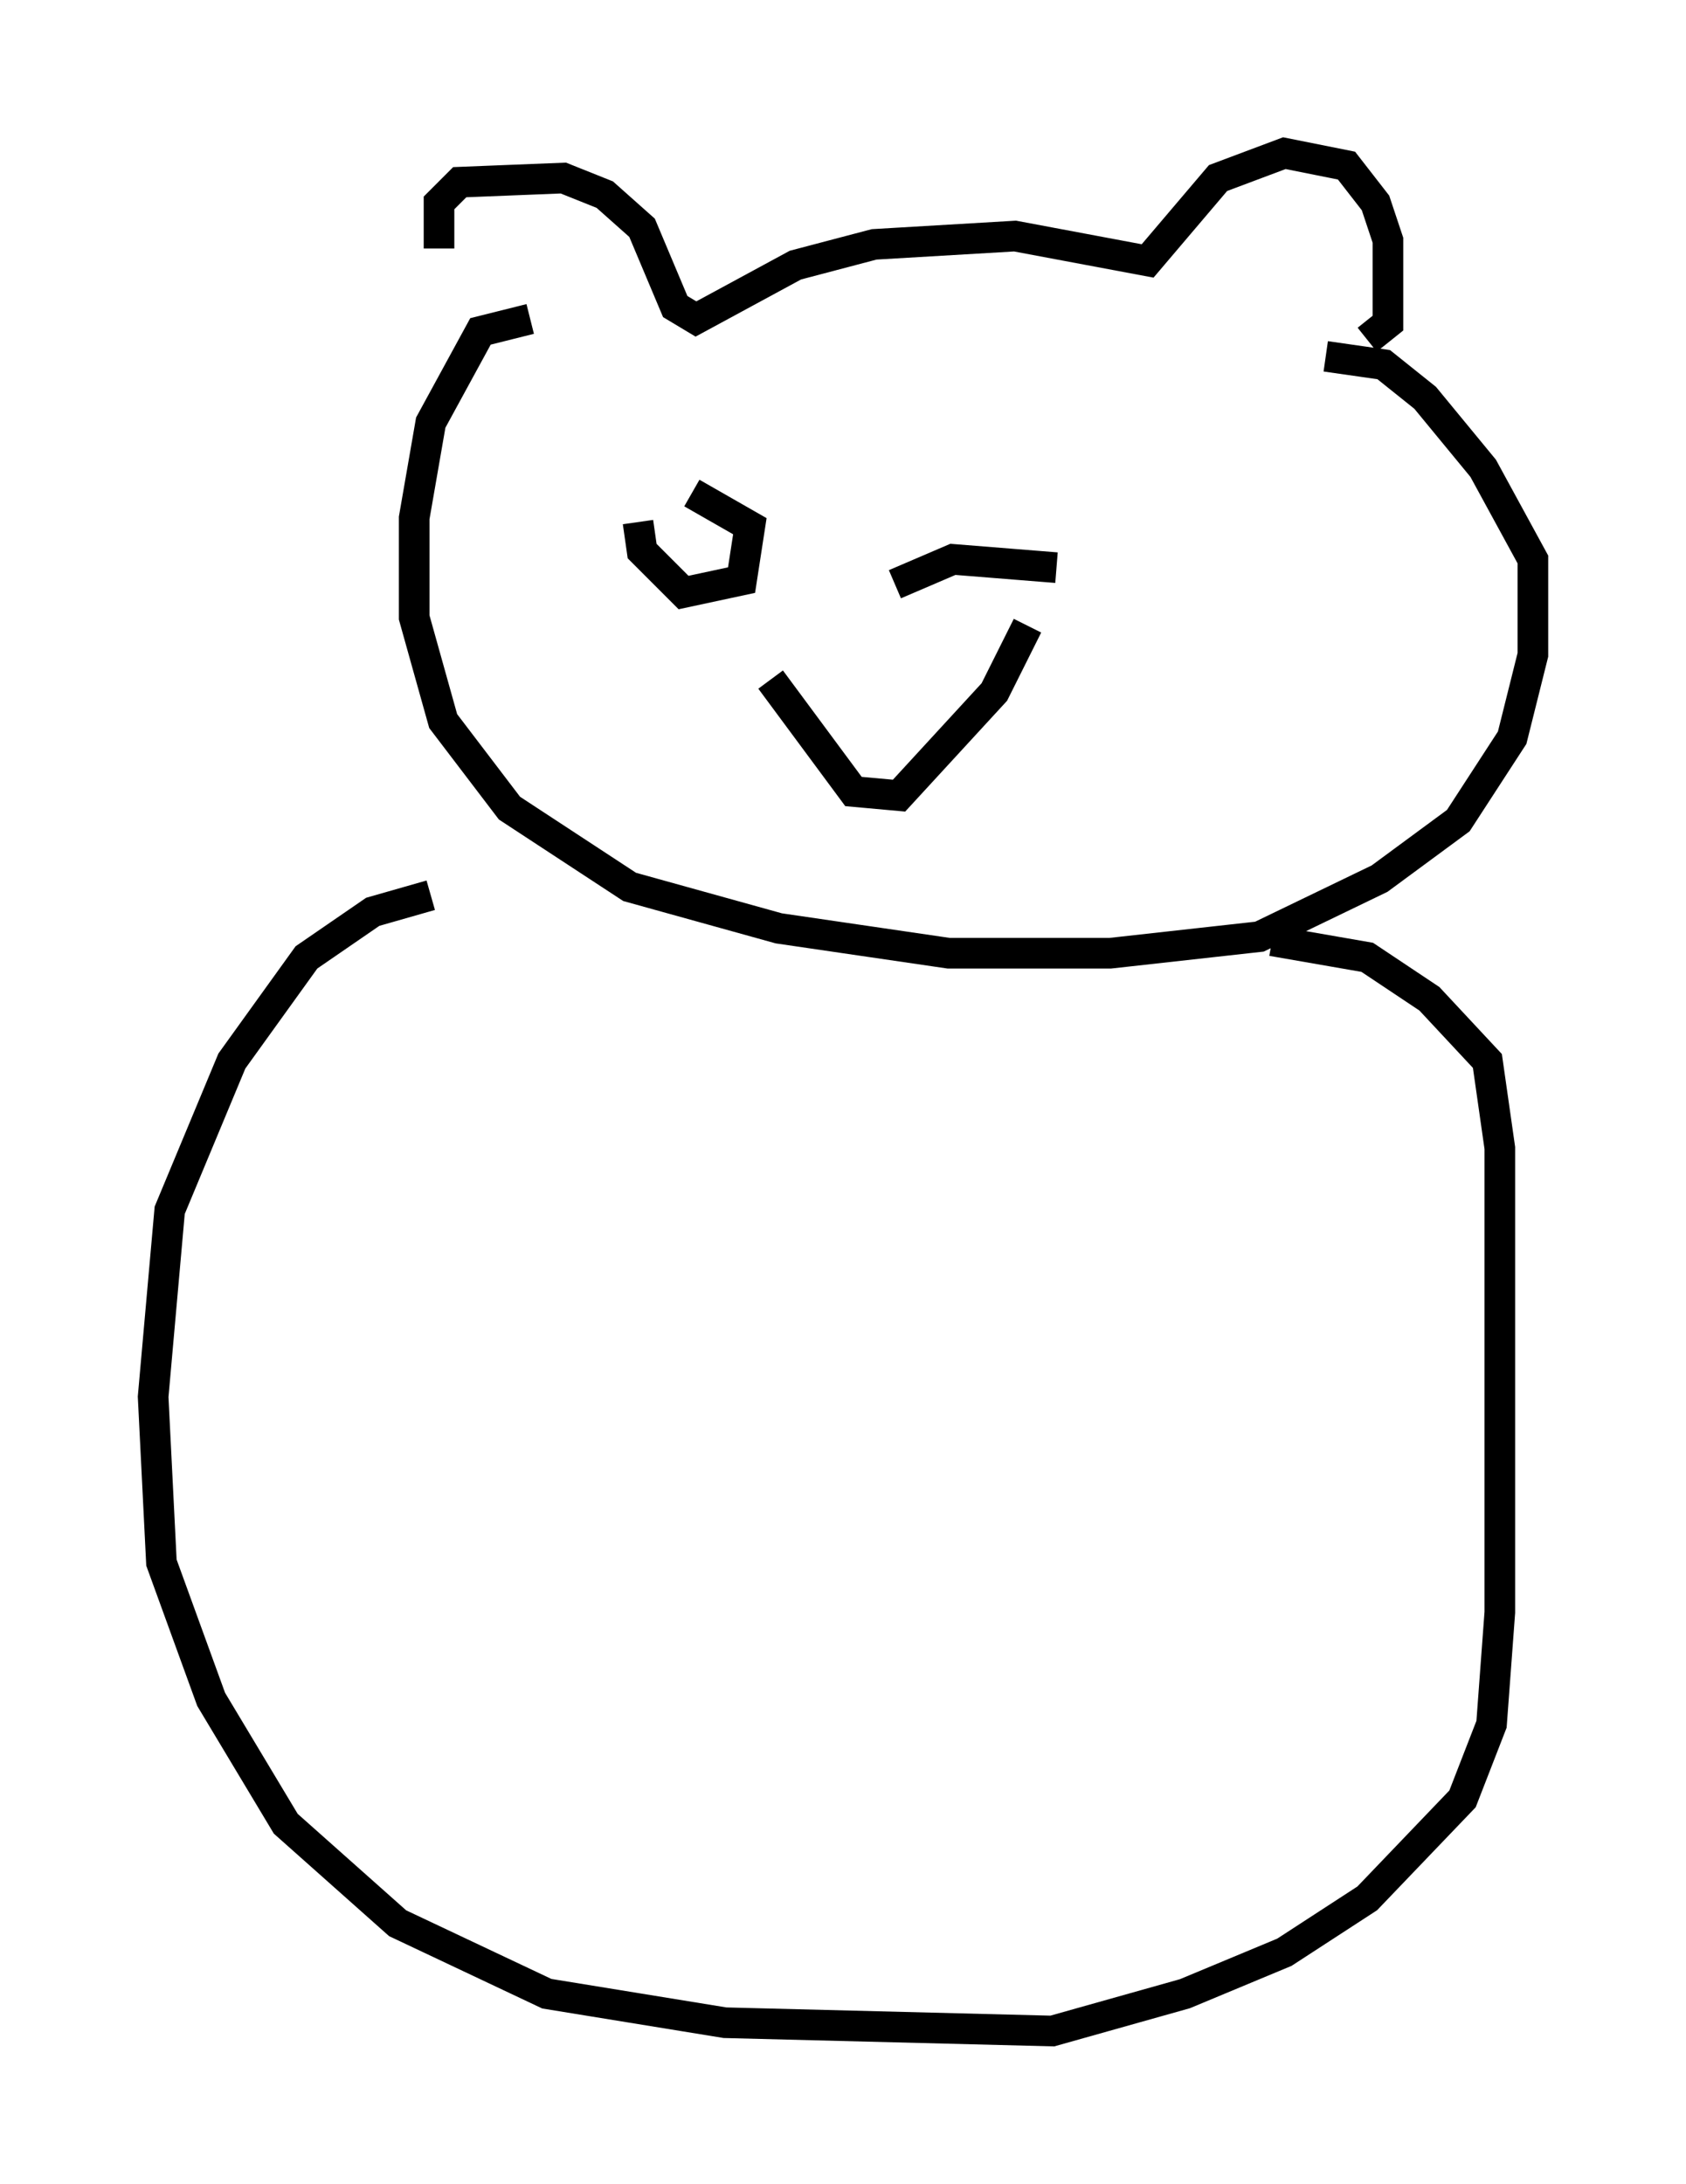 <?xml version="1.0" encoding="utf-8" ?>
<svg baseProfile="full" height="71.298" version="1.1" width="55.06" xmlns="http://www.w3.org/2000/svg" xmlns:ev="http://www.w3.org/2001/xml-events" xmlns:xlink="http://www.w3.org/1999/xlink"><defs /><rect fill="white" height="71.298" width="55.06" x="0" y="0" /><path d="M16.096, 11.901 m-1.759, -3.789 l0.0, -1.488 0.677, -0.677 l3.383, -0.135 1.353, 0.541 l1.218, 1.083 1.083, 2.571 l0.677, 0.406 3.248, -1.759 l2.571, -0.677 4.601, -0.271 l4.33, 0.812 2.3, -2.706 l2.165, -0.812 2.03, 0.406 l0.947, 1.218 0.406, 1.218 l0.0, 2.706 -0.677, 0.541 m-27.334, -0.677 l-1.624, 0.406 -1.624, 2.977 l-0.541, 3.112 0.0, 3.248 l0.947, 3.383 2.165, 2.842 l3.924, 2.571 4.871, 1.353 l5.548, 0.812 5.277, 0.0 l4.871, -0.541 3.924, -1.894 l2.571, -1.894 1.759, -2.706 l0.677, -2.706 0.0, -3.112 l-1.624, -2.977 -1.894, -2.3 l-1.353, -1.083 -1.894, -0.271 m-29.228, 17.591 l-1.894, 0.541 -2.165, 1.488 l-2.436, 3.383 -2.03, 4.871 l-0.541, 6.089 0.271, 5.413 l1.624, 4.465 2.436, 4.059 l3.654, 3.248 4.871, 2.3 l5.819, 0.947 10.69, 0.271 l4.33, -1.218 3.248, -1.353 l2.706, -1.759 3.112, -3.248 l0.947, -2.436 0.271, -3.654 l0.0, -15.155 -0.406, -2.842 l-1.894, -2.03 -2.03, -1.353 l-3.112, -0.541 m-20.703, -13.667 l0.135, 0.947 1.353, 1.353 l1.894, -0.406 0.271, -1.759 l-1.894, -1.083 m11.908, 2.436 l-3.383, -0.271 -1.894, 0.812 m-4.059, 3.112 l2.706, 3.654 1.488, 0.135 l3.112, -3.383 1.083, -2.165 " fill="none" stroke="black" stroke-width="1" /></svg>